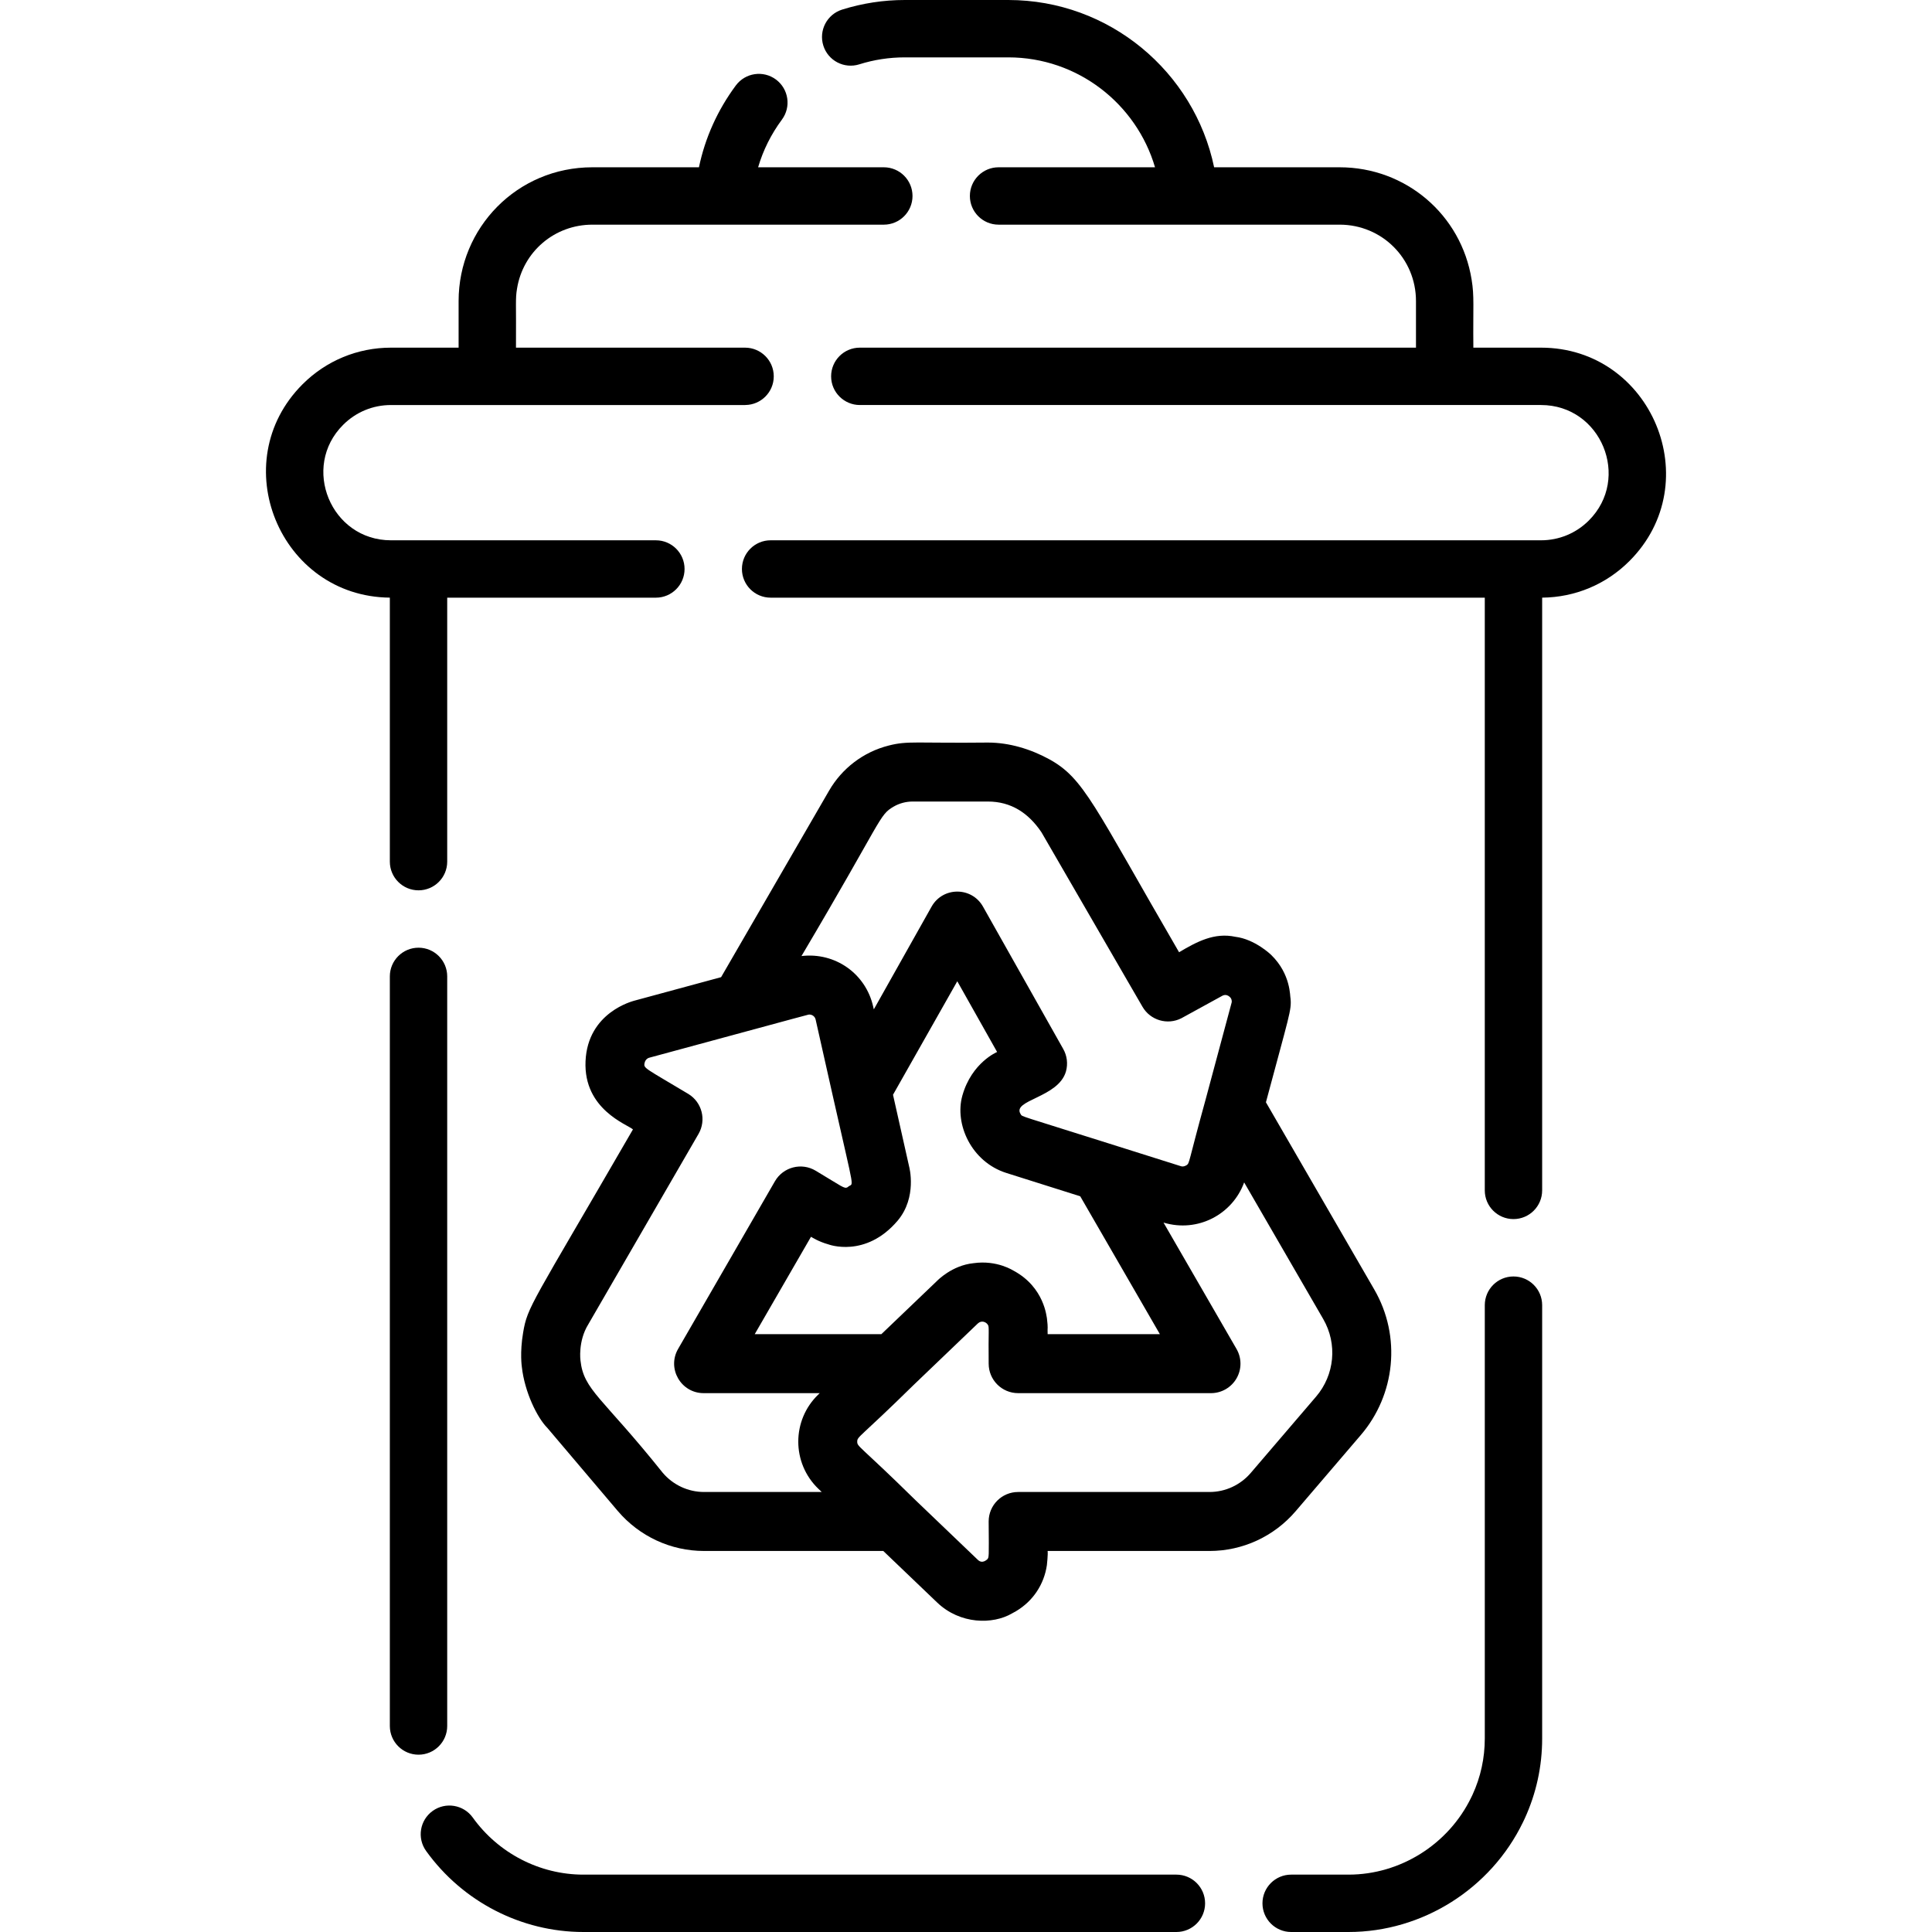 <?xml version="1.0" encoding="iso-8859-1"?>
<!-- Generator: Adobe Illustrator 19.0.0, SVG Export Plug-In . SVG Version: 6.00 Build 0)  -->
<svg xmlns="http://www.w3.org/2000/svg" xmlns:xlink="http://www.w3.org/1999/xlink" version="1.1" id="Capa_1" x="0px" y="0px" viewBox="0 0 512 512" style="enable-background:new 0 0 512 512;" xml:space="preserve">
<g>
	<g>
		<path d="M311.761,496.797H154.609c-11.565,0-22.531-5.656-29.332-15.143c-2.453-3.406-7.206-4.186-10.612-1.743    c-3.416,2.453-4.196,7.196-1.743,10.612C122.58,503.973,138.158,512,154.609,512h157.153c4.196,0,7.602-3.406,7.602-7.602    C319.363,500.202,315.957,496.797,311.761,496.797z"/>
	</g>
</g>
<g>
	<g>
		<path d="M110.914,251.15c-4.196,0-7.602,3.406-7.602,7.602V457.41c0,4.196,3.406,7.602,7.602,7.602    c4.196,0,7.602-3.406,7.602-7.602V258.752C118.516,254.556,115.11,251.15,110.914,251.15z"/>
	</g>
</g>
<g>
	<g>
		<path d="M234.224,44.333h-33.316c1.318-4.5,3.436-8.757,6.304-12.629c2.503-3.375,1.794-8.129-1.581-10.632    c-3.375-2.503-8.129-1.794-10.632,1.581c-4.845,6.537-8.149,13.896-9.771,21.68H156.98c-19.93,0-35.444,16.024-35.444,35.454    v12.345h-17.92c-8.848,0-17.17,3.446-23.433,9.7c-20.714,20.714-6.042,56.284,23.129,56.549v69.964    c0,4.196,3.406,7.602,7.602,7.602c4.196,0,7.602-3.406,7.602-7.602v-69.956h55.3c4.196,0,7.602-3.406,7.602-7.602    c0-4.196-3.406-7.602-7.602-7.602c-11.64,0-52.623,0-70.199,0c-15.927,0-23.908-19.405-12.68-30.599    c3.385-3.385,7.885-5.25,12.68-5.25c11.37,0,79.675,0,93.835,0c0.041,0,0.091,0,0.132-0.01c4.027-0.049,7.47-3.352,7.47-7.592    c0-4.231-3.443-7.602-7.602-7.602c-11.953,0-45.046,0-60.712,0c0.076-12.011-0.185-12.852,0.274-15.609    c1.571-9.842,9.973-16.987,19.967-16.987c15.41,0,61.589,0,77.243,0c4.196,0,7.602-3.406,7.602-7.602    C241.825,47.739,238.42,44.333,234.224,44.333z"/>
	</g>
</g>
<g>
	<g>
		<path d="M401.086,338.276c-4.206,0-7.602,3.406-7.602,7.602v114.836c0,5.189-1.095,10.207-3.233,14.869    c-0.122,0.264-0.243,0.507-0.355,0.74c-6.021,12.436-18.781,20.474-32.505,20.474h-15.224c-4.196,0-7.602,3.406-7.602,7.602    s3.406,7.602,7.602,7.602h15.224c19.511,0,37.644-11.403,46.198-29.069c0.152-0.304,0.294-0.618,0.466-0.973    c3.071-6.7,4.632-13.845,4.632-21.244V345.878C408.688,341.681,405.282,338.276,401.086,338.276z"/>
	</g>
</g>
<g>
	<g>
		<path d="M408.384,92.133h-17.93c-0.104-11.071,0.277-13.542-0.456-18.011c-2.757-17.261-17.474-29.789-34.988-29.789h-33.255    C316.484,19.055,294.024,0,267.205,0h-27.417c-5.666,0-11.25,0.862-16.622,2.544c-4.014,1.267-6.233,5.534-4.977,9.538    c1.257,4.004,5.524,6.233,9.538,4.966c3.892-1.226,7.946-1.845,12.061-1.845h27.417c18.386,0,33.954,12.315,38.89,29.13h-41.465    c-4.196,0-7.602,3.406-7.602,7.602c0,4.196,3.406,7.602,7.602,7.602c10.744,0,79.697,0,90.379,0    c11.246,0,20.241,8.991,20.241,20.251v12.345c-30.184,0-117.542,0-147.392,0c-4.196,0-7.602,3.395-7.602,7.602    c0,4.262,3.49,7.602,7.602,7.602c21.1,0,158.153,0,180.525,0c15.956,0,23.892,19.387,12.68,30.599    c-3.385,3.385-7.896,5.25-12.68,5.25c-7.025,0-196.446,0-204.161,0c-4.196,0-7.602,3.406-7.602,7.602    c0,4.196,3.406,7.602,7.602,7.602h189.262v157.082c0,4.196,3.395,7.602,7.602,7.602c4.196,0,7.602-3.406,7.602-7.602V158.382    c8.734-0.078,16.938-3.511,23.119-9.693C452.639,127.858,437.696,92.133,408.384,92.133z"/>
	</g>
</g>
<g>
	<g>
		<path d="M253.446,260.477c-0.001,0.002-0.002,0.004-0.003,0.006c0.002-0.006,0.005-0.01,0.008-0.015    C253.449,260.472,253.448,260.473,253.446,260.477z"/>
	</g>
</g>
<g>
	<g>
		<g>
			<path d="M364.179,341.701l-28.695-49.586c6.188-23.114,6.807-24.393,6.529-27.454c-0.18-0.531,0.146-6.444-5.134-11.598     c0,0-4.263-4.159-9.502-4.803c-5.538-1.179-10.118,1.252-14.91,4.095c-22.661-39.007-25.174-46.117-34.468-51.181     c-4.848-2.641-10.492-4.387-16.181-4.387c-19.108,0.206-21.235-0.513-26.299,0.792c-6.751,1.703-12.404,6.085-15.796,11.941     l-28.622,49.44l-23.142,6.273c-0.101,0.073-12.224,2.956-12.785,16.015c-0.549,12.785,11.086,16.74,12.566,18.057     c-26.995,46.651-27.931,46.859-29.107,53.862c-0.913,5.339-0.339,9.072-0.339,9.072c0.735,6.671,4.076,13.484,6.762,16.171     l18.662,22.017c5.731,6.731,14.066,10.597,22.861,10.597h47.503l14.254,13.639c6.095,5.846,14.786,5.892,19.882,2.897l1.04-0.573     c0-0.01,0-0.01,0.01-0.01c4.47-2.657,7.418-7.065,8.169-12.191c0,0,0.32-2.882,0.198-3.761h42.907     c8.764-0.001,17.078-3.835,22.809-10.525l17.275-20.193C369.764,369.647,371.426,354.182,364.179,341.701z M236.811,213.77     c1.548-0.908,3.352-1.354,5.001-1.354h20.006c6.096,0,10.707,3.006,14.16,8.117c0.031,0.052,0.063,0.104,0.094,0.156     l22.683,39.188l4.012,6.919c2.084,3.605,6.617,4.928,10.305,3.053l10.826-5.939c0,0,0.76-0.506,1.619-0.001     c0,0,0.52,0.315,0.701,0.674c0,0,0.367,0.59,0.139,1.256l-6.846,25.507c-4.749,17.186-4.185,16.824-5.085,17.463     c-0.429,0.215-0.836,0.446-1.5,0.239l-18.995-5.992c-23.77-7.513-23.09-7.097-23.423-7.763     c-2.539-3.81,9.987-4.319,11.982-11.357c0.563-2.032,0.292-4.199-0.76-6.012c-0.083-0.148-18.44-32.716-20.936-37.144     c-0.001-0.001,0,0,0-0.001c-0.185-0.329-0.293-0.519-0.288-0.512c-2.995-5.314-10.635-5.311-13.628,0l-15.307,27.226     l-0.166-0.719c-1.956-8.75-10.087-14.476-19.005-13.409C234.173,216.592,232.874,216.072,236.811,213.77z M277.448,349.349     c-0.11-0.22-0.601-8.134-8.773-12.566c-0.101-0.029-4.389-2.92-10.692-2.023c-5.737,0.576-9.647,4.681-9.647,4.681     l-14.765,14.129H200.01l14.911-25.809c0.201,0.104,1.935,1.264,4.574,2.001c0,0,9.862,3.774,18.401-6.283     c5.218-6.215,3.053-14.244,3.053-14.244l-4.292-19.11c12.235-21.603,15.844-27.977,16.761-29.597c0,0,0-0.001,0.002-0.003     l-0.001,0.002c0.004-0.006,0.008-0.013,0.011-0.02c0.004-0.007,0.01-0.018,0.017-0.029c0.017-0.03,0.032-0.058,0.048-0.084     c-0.001,0.002-0.002,0.004-0.003,0.005c0.003-0.005,0.005-0.009,0.008-0.015c0.001-0.001,0.001-0.002,0.002-0.003     c0,0,0,0.001-0.001,0.001c0.002-0.004,0.005-0.008,0.007-0.013c0.014-0.024,0.028-0.05,0.044-0.076     c0.019-0.033,0.039-0.07,0.064-0.112c-0.007,0.013-0.015,0.026-0.023,0.041c0.05-0.087,0.078-0.139,0.092-0.163     c-0.002,0.003-0.004,0.007-0.006,0.01c0.004-0.006,0.006-0.011,0.01-0.018c0.001-0.001,0.002-0.004,0.003-0.005l10.555,18.745     c0,0-6.711,2.771-9.201,11.527c-2.156,7.58,2.391,17.607,11.66,20.534l19.568,6.179l21.11,36.541h-29.748     C277.551,351.447,277.795,352.361,277.448,349.349z M186.579,395.393L186.579,395.393c-4.209,0-8.211-1.865-10.951-5.095     c-16.078-20.117-20.94-21.85-21.798-29.768c0,0-0.694-5.082,2.062-9.552c0-0.001,0.001-0.001,0.001-0.001     c0.002-0.003,0.004-0.006,0.006-0.01c-0.002,0.003-0.003,0.006-0.005,0.008c0.5-0.864,0.157-0.273,0.067-0.118     c0.287-0.496,4.025-6.95,29.159-50.365c2.115-3.668,0.927-8.357-2.668-10.565c-11.6-6.943-11.895-6.788-11.649-8.151     c0.224-1.237,1.24-1.467,1.24-1.467c44.928-12.165,42.107-11.441,42.47-11.441c0.667,0,1.438,0.448,1.636,1.324l4.584,20.391     c6.118,27.198,5.468,22.422,3.897,24.038c-0.901,0.5-1.334-0.114-8.46-4.365c-3.769-2.265-8.62-0.983-10.806,2.782     c-20.279,35.117-24.746,42.851-25.52,44.193c0.002-0.004,0.005-0.008,0.007-0.012c-0.025,0.044-0.056,0.097-0.094,0.164     c0.003-0.005,0.006-0.01,0.009-0.016c-0.011,0.019-0.02,0.035-0.028,0.049c0.001-0.002,0.002-0.004,0.003-0.006     c-0.003,0.004-0.005,0.009-0.008,0.013c-0.007,0.012-0.012,0.021-0.017,0.029c-0.004,0.007-0.008,0.013-0.012,0.021     c-0.001,0.002-0.002,0.003-0.003,0.004c-3.004,5.201,0.757,11.722,6.773,11.722h30.759l-0.344,0.333     c-7.117,6.811-7.12,18.214,0,25.028l0.876,0.833H186.579z M348.76,370.136l-17.286,20.193c-2.752,3.219-6.742,5.064-10.931,5.064     c-10.626,0-40.348,0-50.722,0c-4.324,0-7.815,3.491-7.815,7.815c0.074,9.78,0.111,9.46-0.392,10.054     c-0.101,0.029-1.248,1.289-2.473,0.116l-16.525-15.817c-14.94-14.689-15.442-14.097-15.442-15.515     c0-1.403,0.612-0.924,14.91-14.983l17.057-16.338c1.003-0.923,2.221-0.366,2.657,0.365v0.01     c0.408,0.511,0.106,1.719,0.209,10.284c0,4.314,3.491,7.815,7.815,7.815c10.357,0,40.375,0,51.098,0     c2.792,0,5.377-1.49,6.773-3.907c1.397-2.417,1.397-5.397-0.01-7.815l-19.339-33.478c9.087,2.743,18.3-2.192,21.37-10.648     l20.943,36.187C354.512,356.189,353.662,364.429,348.76,370.136z"/>
			<path d="M253.562,260.272c-0.004,0.006-0.007,0.013-0.011,0.019c-0.014,0.024-0.026,0.047-0.038,0.067     C253.532,260.327,253.548,260.299,253.562,260.272z"/>
		</g>
	</g>
</g>
<g>
	<g>
		<polygon points="253.429,260.506 253.43,260.506 253.432,260.501   "/>
	</g>
</g>
<g>
	<g>
		<path d="M155.926,350.918c0.006-0.009,0.011-0.018,0.017-0.029C155.976,350.833,155.958,350.863,155.926,350.918z"/>
	</g>
</g>
<g>
</g>
<g>
</g>
<g>
</g>
<g>
</g>
<g>
</g>
<g>
</g>
<g>
</g>
<g>
</g>
<g>
</g>
<g>
</g>
<g>
</g>
<g>
</g>
<g>
</g>
<g>
</g>
<g>
</g>
</svg>
